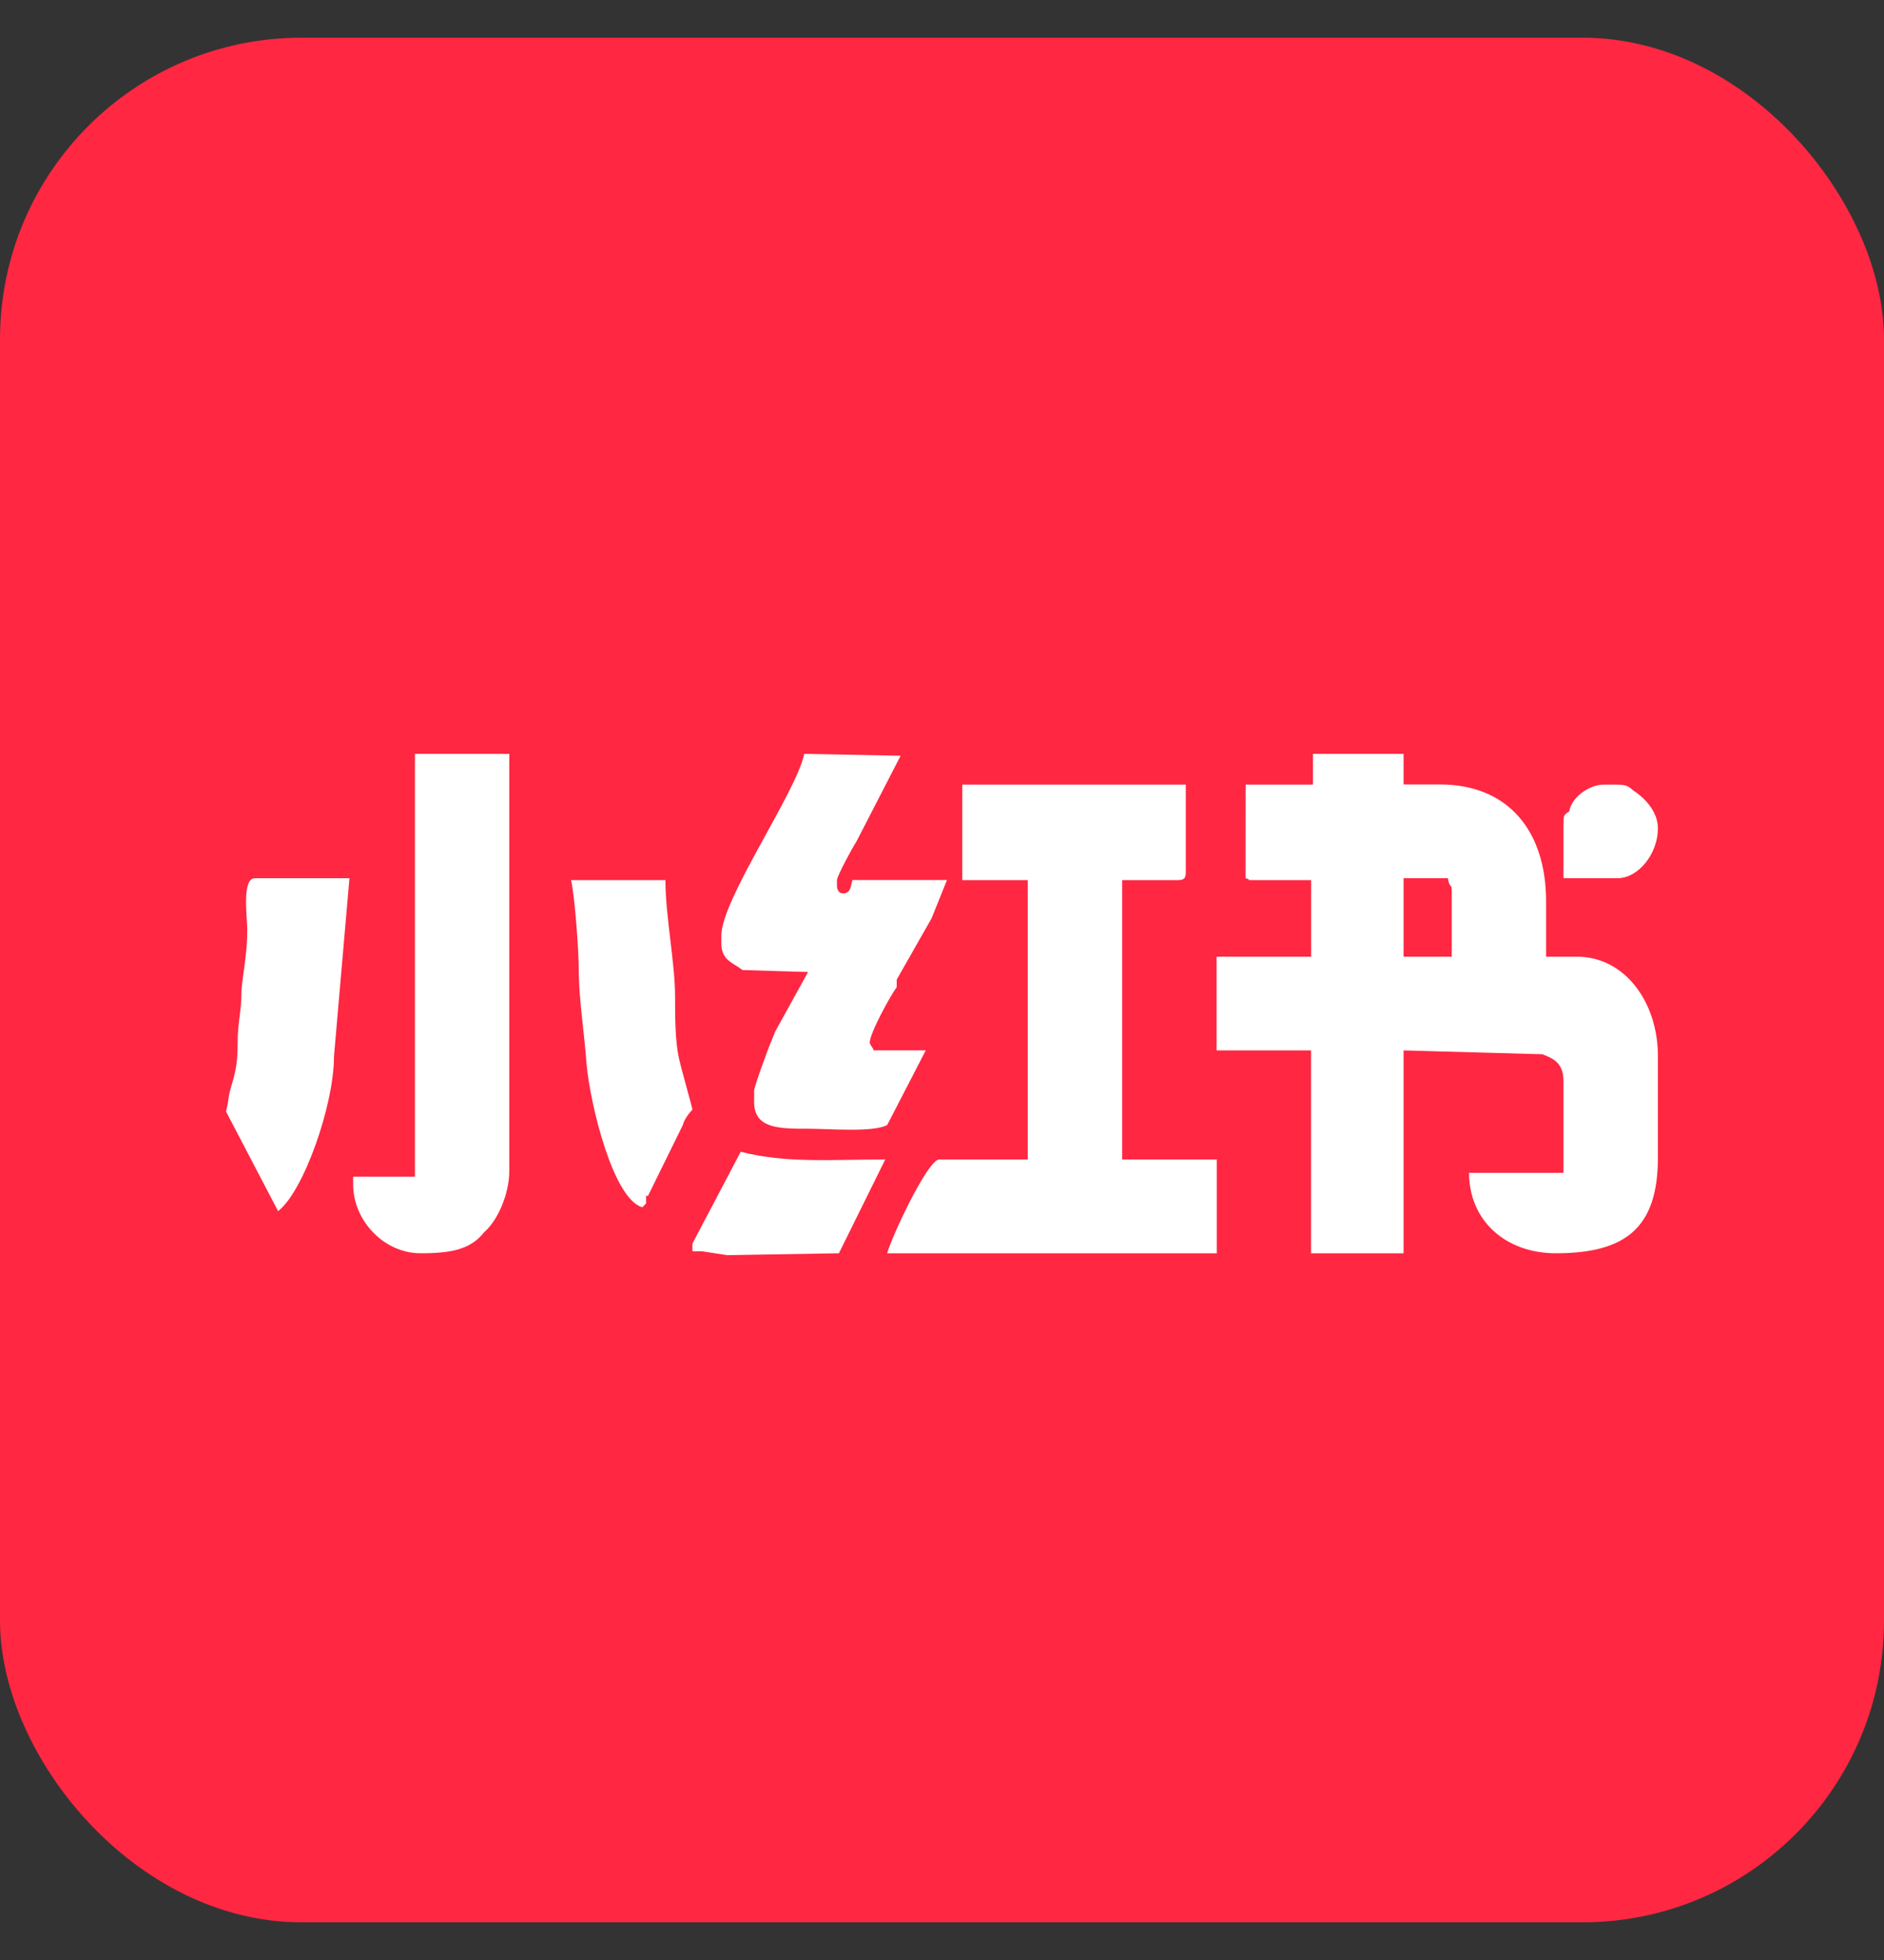 <svg width="25" height="26" viewBox="0 0 25 26" fill="none" xmlns="http://www.w3.org/2000/svg">
<rect x="0" y="0" width="25" height="26" fill="#333333" stroke="none"/>
<g id="Frame 131">
<rect y="0.5" width="25" height="25" rx="4" fill="#FF2742"/>
<path id="Vector" d="M18.625 11.65H19.213C19.238 11.802 19.264 11.701 19.264 11.827V12.691H18.625V11.65ZM21.668 10.482C21.591 10.408 21.54 10.408 21.412 10.408H21.284C21.079 10.408 20.849 10.585 20.824 10.763C20.747 10.814 20.747 10.814 20.747 10.94V11.65H21.463C21.744 11.65 22 11.32 22 10.99C22 10.761 21.821 10.582 21.668 10.482ZM11.899 12.995L12.361 12.183L12.566 11.674H11.311C11.285 11.775 11.285 11.851 11.183 11.851C11.132 11.851 11.106 11.8 11.106 11.749V11.675C11.106 11.624 11.311 11.243 11.362 11.168L11.951 10.025L10.672 10C10.569 10.509 9.572 11.929 9.572 12.411V12.513C9.572 12.741 9.725 12.767 9.853 12.868L10.723 12.894L10.288 13.681L10.237 13.807C10.211 13.858 10.007 14.417 10.007 14.467V14.618C10.007 14.973 10.339 14.973 10.724 14.973C11.006 14.973 11.594 15.024 11.773 14.923L12.285 13.933H11.592C11.592 13.908 11.541 13.857 11.541 13.831C11.541 13.704 11.822 13.197 11.899 13.095V12.995ZM4.432 14.01L4.637 11.65H3.384C3.205 11.65 3.281 12.159 3.281 12.335C3.281 12.641 3.23 12.868 3.205 13.122C3.205 13.452 3.153 13.529 3.153 13.858C3.153 14.289 3.051 14.367 3.026 14.619L3 14.746L3.69 16.066C4.023 15.812 4.432 14.67 4.432 14.01ZM9.188 16.497V16.599H9.316L9.649 16.65L11.132 16.625L11.747 15.381C10.98 15.381 10.443 15.432 9.829 15.279L9.188 16.497ZM8.573 15.964V15.863H8.599L9.061 14.924C9.086 14.822 9.188 14.72 9.188 14.72C9.188 14.695 9.035 14.162 9.009 14.035C8.958 13.806 8.958 13.477 8.958 13.223C8.958 12.766 8.83 12.157 8.83 11.675H7.578C7.629 11.903 7.68 12.613 7.68 12.867C7.68 13.248 7.757 13.73 7.783 14.111C7.834 14.669 8.141 15.913 8.525 16.015L8.573 15.964ZM5.506 15.609H4.686V15.711C4.686 16.193 5.096 16.625 5.581 16.625C5.991 16.625 6.246 16.574 6.425 16.345C6.604 16.193 6.758 15.838 6.758 15.534V10H5.506V15.609ZM15.633 11.675C15.71 11.675 15.735 11.65 15.735 11.573V10.408H12.769V11.675H13.638V15.381H12.463C12.31 15.381 11.824 16.422 11.773 16.625H16.146V15.381H14.891V11.675H15.633ZM16.528 11.65C16.63 11.675 16.502 11.675 16.63 11.675H17.398V12.691H16.144V13.934H17.397V16.625H18.625V13.934L20.466 13.985C20.593 14.036 20.747 14.086 20.747 14.34V15.558H19.494C19.494 16.193 19.98 16.625 20.645 16.625C21.565 16.625 22 16.294 22 15.355V14.01C22 13.299 21.565 12.691 20.926 12.691H20.516V11.954C20.516 11.015 20.004 10.406 19.11 10.406H18.625V10H17.423V10.408H16.529L16.528 11.65Z" fill="white"/>
</g>
</svg>
